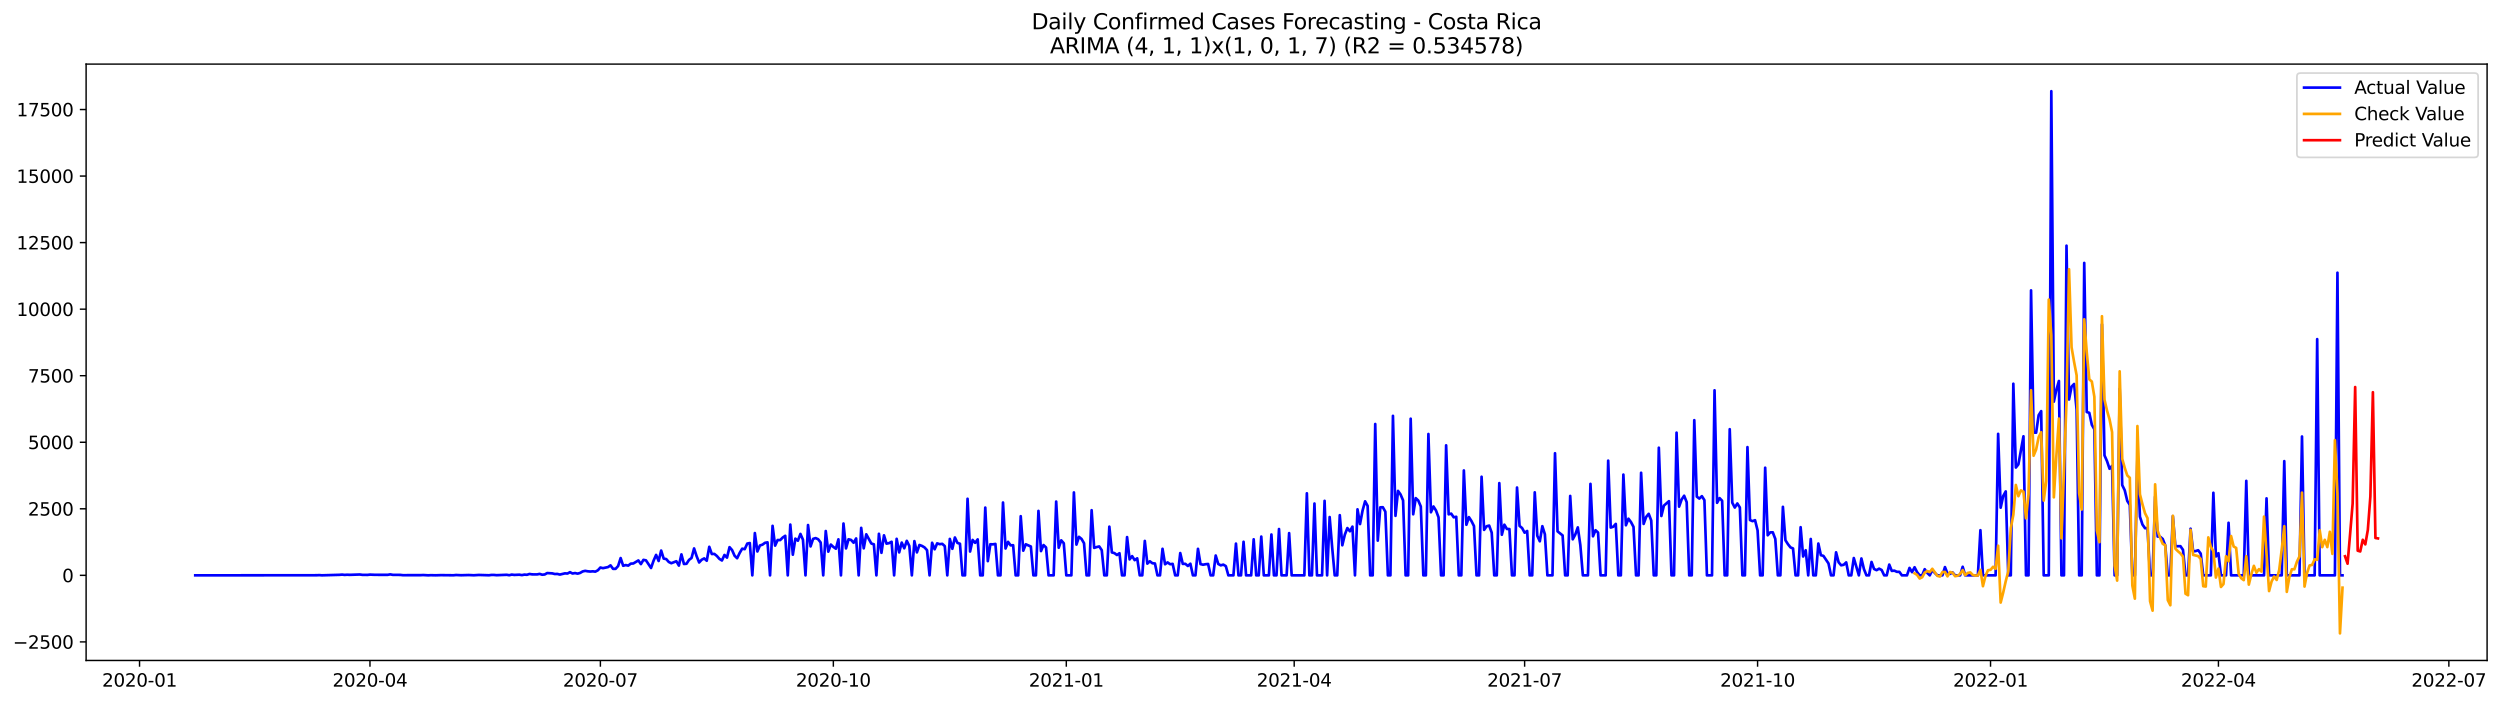 <?xml version="1.0" encoding="utf-8" standalone="no"?>
<!DOCTYPE svg PUBLIC "-//W3C//DTD SVG 1.1//EN"
  "http://www.w3.org/Graphics/SVG/1.1/DTD/svg11.dtd">
<svg xmlns:xlink="http://www.w3.org/1999/xlink" width="1394.43pt" height="392.274pt" viewBox="0 0 1394.43 392.274" xmlns="http://www.w3.org/2000/svg" version="1.1">
 <defs>
  <style type="text/css">*{stroke-linejoin: round; stroke-linecap: butt}</style>
 </defs>
 <g id="figure_1">
  <g id="patch_1">
   <path d="M 0 392.274 
L 1394.43 392.274 
L 1394.43 0 
L 0 0 
z
" style="fill: #ffffff"/>
  </g>
  <g id="axes_1">
   <g id="patch_2">
    <path d="M 48.03 368.396 
L 1387.23 368.396 
L 1387.23 35.755 
L 48.03 35.755 
z
" style="fill: #ffffff"/>
   </g>
   <g id="matplotlib.axis_1">
    <g id="xtick_1">
     <g id="line2d_1">
      <defs>
       <path id="me40b64f5a6" d="M 0 0 
L 0 3.5 
" style="stroke: #000000; stroke-width: 0.8"/>
      </defs>
      <g>
       <use xlink:href="#me40b64f5a6" x="77.83" y="368.396" style="stroke: #000000; stroke-width: 0.8"/>
      </g>
     </g>
     <g id="text_1">
      <!-- 2020-01 -->
      <g transform="translate(56.939 382.994)scale(0.1 -0.1)">
       <defs>
        <path id="DejaVuSans-32" d="M 1228 531 
L 3431 531 
L 3431 0 
L 469 0 
L 469 531 
Q 828 903 1448 1529 
Q 2069 2156 2228 2338 
Q 2531 2678 2651 2914 
Q 2772 3150 2772 3378 
Q 2772 3750 2511 3984 
Q 2250 4219 1831 4219 
Q 1534 4219 1204 4116 
Q 875 4013 500 3803 
L 500 4441 
Q 881 4594 1212 4672 
Q 1544 4750 1819 4750 
Q 2544 4750 2975 4387 
Q 3406 4025 3406 3419 
Q 3406 3131 3298 2873 
Q 3191 2616 2906 2266 
Q 2828 2175 2409 1742 
Q 1991 1309 1228 531 
z
" transform="scale(0.016)"/>
        <path id="DejaVuSans-30" d="M 2034 4250 
Q 1547 4250 1301 3770 
Q 1056 3291 1056 2328 
Q 1056 1369 1301 889 
Q 1547 409 2034 409 
Q 2525 409 2770 889 
Q 3016 1369 3016 2328 
Q 3016 3291 2770 3770 
Q 2525 4250 2034 4250 
z
M 2034 4750 
Q 2819 4750 3233 4129 
Q 3647 3509 3647 2328 
Q 3647 1150 3233 529 
Q 2819 -91 2034 -91 
Q 1250 -91 836 529 
Q 422 1150 422 2328 
Q 422 3509 836 4129 
Q 1250 4750 2034 4750 
z
" transform="scale(0.016)"/>
        <path id="DejaVuSans-2d" d="M 313 2009 
L 1997 2009 
L 1997 1497 
L 313 1497 
L 313 2009 
z
" transform="scale(0.016)"/>
        <path id="DejaVuSans-31" d="M 794 531 
L 1825 531 
L 1825 4091 
L 703 3866 
L 703 4441 
L 1819 4666 
L 2450 4666 
L 2450 531 
L 3481 531 
L 3481 0 
L 794 0 
L 794 531 
z
" transform="scale(0.016)"/>
       </defs>
       <use xlink:href="#DejaVuSans-32"/>
       <use xlink:href="#DejaVuSans-30" x="63.623"/>
       <use xlink:href="#DejaVuSans-32" x="127.246"/>
       <use xlink:href="#DejaVuSans-30" x="190.869"/>
       <use xlink:href="#DejaVuSans-2d" x="254.492"/>
       <use xlink:href="#DejaVuSans-30" x="290.576"/>
       <use xlink:href="#DejaVuSans-31" x="354.199"/>
      </g>
     </g>
    </g>
    <g id="xtick_2">
     <g id="line2d_2">
      <g>
       <use xlink:href="#me40b64f5a6" x="206.355" y="368.396" style="stroke: #000000; stroke-width: 0.8"/>
      </g>
     </g>
     <g id="text_2">
      <!-- 2020-04 -->
      <g transform="translate(185.464 382.994)scale(0.1 -0.1)">
       <defs>
        <path id="DejaVuSans-34" d="M 2419 4116 
L 825 1625 
L 2419 1625 
L 2419 4116 
z
M 2253 4666 
L 3047 4666 
L 3047 1625 
L 3713 1625 
L 3713 1100 
L 3047 1100 
L 3047 0 
L 2419 0 
L 2419 1100 
L 313 1100 
L 313 1709 
L 2253 4666 
z
" transform="scale(0.016)"/>
       </defs>
       <use xlink:href="#DejaVuSans-32"/>
       <use xlink:href="#DejaVuSans-30" x="63.623"/>
       <use xlink:href="#DejaVuSans-32" x="127.246"/>
       <use xlink:href="#DejaVuSans-30" x="190.869"/>
       <use xlink:href="#DejaVuSans-2d" x="254.492"/>
       <use xlink:href="#DejaVuSans-30" x="290.576"/>
       <use xlink:href="#DejaVuSans-34" x="354.199"/>
      </g>
     </g>
    </g>
    <g id="xtick_3">
     <g id="line2d_3">
      <g>
       <use xlink:href="#me40b64f5a6" x="334.88" y="368.396" style="stroke: #000000; stroke-width: 0.8"/>
      </g>
     </g>
     <g id="text_3">
      <!-- 2020-07 -->
      <g transform="translate(313.989 382.994)scale(0.1 -0.1)">
       <defs>
        <path id="DejaVuSans-37" d="M 525 4666 
L 3525 4666 
L 3525 4397 
L 1831 0 
L 1172 0 
L 2766 4134 
L 525 4134 
L 525 4666 
z
" transform="scale(0.016)"/>
       </defs>
       <use xlink:href="#DejaVuSans-32"/>
       <use xlink:href="#DejaVuSans-30" x="63.623"/>
       <use xlink:href="#DejaVuSans-32" x="127.246"/>
       <use xlink:href="#DejaVuSans-30" x="190.869"/>
       <use xlink:href="#DejaVuSans-2d" x="254.492"/>
       <use xlink:href="#DejaVuSans-30" x="290.576"/>
       <use xlink:href="#DejaVuSans-37" x="354.199"/>
      </g>
     </g>
    </g>
    <g id="xtick_4">
     <g id="line2d_4">
      <g>
       <use xlink:href="#me40b64f5a6" x="464.817" y="368.396" style="stroke: #000000; stroke-width: 0.8"/>
      </g>
     </g>
     <g id="text_4">
      <!-- 2020-10 -->
      <g transform="translate(443.926 382.994)scale(0.1 -0.1)">
       <use xlink:href="#DejaVuSans-32"/>
       <use xlink:href="#DejaVuSans-30" x="63.623"/>
       <use xlink:href="#DejaVuSans-32" x="127.246"/>
       <use xlink:href="#DejaVuSans-30" x="190.869"/>
       <use xlink:href="#DejaVuSans-2d" x="254.492"/>
       <use xlink:href="#DejaVuSans-31" x="290.576"/>
       <use xlink:href="#DejaVuSans-30" x="354.199"/>
      </g>
     </g>
    </g>
    <g id="xtick_5">
     <g id="line2d_5">
      <g>
       <use xlink:href="#me40b64f5a6" x="594.754" y="368.396" style="stroke: #000000; stroke-width: 0.8"/>
      </g>
     </g>
     <g id="text_5">
      <!-- 2021-01 -->
      <g transform="translate(573.863 382.994)scale(0.1 -0.1)">
       <use xlink:href="#DejaVuSans-32"/>
       <use xlink:href="#DejaVuSans-30" x="63.623"/>
       <use xlink:href="#DejaVuSans-32" x="127.246"/>
       <use xlink:href="#DejaVuSans-31" x="190.869"/>
       <use xlink:href="#DejaVuSans-2d" x="254.492"/>
       <use xlink:href="#DejaVuSans-30" x="290.576"/>
       <use xlink:href="#DejaVuSans-31" x="354.199"/>
      </g>
     </g>
    </g>
    <g id="xtick_6">
     <g id="line2d_6">
      <g>
       <use xlink:href="#me40b64f5a6" x="721.867" y="368.396" style="stroke: #000000; stroke-width: 0.8"/>
      </g>
     </g>
     <g id="text_6">
      <!-- 2021-04 -->
      <g transform="translate(700.975 382.994)scale(0.1 -0.1)">
       <use xlink:href="#DejaVuSans-32"/>
       <use xlink:href="#DejaVuSans-30" x="63.623"/>
       <use xlink:href="#DejaVuSans-32" x="127.246"/>
       <use xlink:href="#DejaVuSans-31" x="190.869"/>
       <use xlink:href="#DejaVuSans-2d" x="254.492"/>
       <use xlink:href="#DejaVuSans-30" x="290.576"/>
       <use xlink:href="#DejaVuSans-34" x="354.199"/>
      </g>
     </g>
    </g>
    <g id="xtick_7">
     <g id="line2d_7">
      <g>
       <use xlink:href="#me40b64f5a6" x="850.392" y="368.396" style="stroke: #000000; stroke-width: 0.8"/>
      </g>
     </g>
     <g id="text_7">
      <!-- 2021-07 -->
      <g transform="translate(829.5 382.994)scale(0.1 -0.1)">
       <use xlink:href="#DejaVuSans-32"/>
       <use xlink:href="#DejaVuSans-30" x="63.623"/>
       <use xlink:href="#DejaVuSans-32" x="127.246"/>
       <use xlink:href="#DejaVuSans-31" x="190.869"/>
       <use xlink:href="#DejaVuSans-2d" x="254.492"/>
       <use xlink:href="#DejaVuSans-30" x="290.576"/>
       <use xlink:href="#DejaVuSans-37" x="354.199"/>
      </g>
     </g>
    </g>
    <g id="xtick_8">
     <g id="line2d_8">
      <g>
       <use xlink:href="#me40b64f5a6" x="980.329" y="368.396" style="stroke: #000000; stroke-width: 0.8"/>
      </g>
     </g>
     <g id="text_8">
      <!-- 2021-10 -->
      <g transform="translate(959.437 382.994)scale(0.1 -0.1)">
       <use xlink:href="#DejaVuSans-32"/>
       <use xlink:href="#DejaVuSans-30" x="63.623"/>
       <use xlink:href="#DejaVuSans-32" x="127.246"/>
       <use xlink:href="#DejaVuSans-31" x="190.869"/>
       <use xlink:href="#DejaVuSans-2d" x="254.492"/>
       <use xlink:href="#DejaVuSans-31" x="290.576"/>
       <use xlink:href="#DejaVuSans-30" x="354.199"/>
      </g>
     </g>
    </g>
    <g id="xtick_9">
     <g id="line2d_9">
      <g>
       <use xlink:href="#me40b64f5a6" x="1110.266" y="368.396" style="stroke: #000000; stroke-width: 0.8"/>
      </g>
     </g>
     <g id="text_9">
      <!-- 2022-01 -->
      <g transform="translate(1089.374 382.994)scale(0.1 -0.1)">
       <use xlink:href="#DejaVuSans-32"/>
       <use xlink:href="#DejaVuSans-30" x="63.623"/>
       <use xlink:href="#DejaVuSans-32" x="127.246"/>
       <use xlink:href="#DejaVuSans-32" x="190.869"/>
       <use xlink:href="#DejaVuSans-2d" x="254.492"/>
       <use xlink:href="#DejaVuSans-30" x="290.576"/>
       <use xlink:href="#DejaVuSans-31" x="354.199"/>
      </g>
     </g>
    </g>
    <g id="xtick_10">
     <g id="line2d_10">
      <g>
       <use xlink:href="#me40b64f5a6" x="1237.378" y="368.396" style="stroke: #000000; stroke-width: 0.8"/>
      </g>
     </g>
     <g id="text_10">
      <!-- 2022-04 -->
      <g transform="translate(1216.487 382.994)scale(0.1 -0.1)">
       <use xlink:href="#DejaVuSans-32"/>
       <use xlink:href="#DejaVuSans-30" x="63.623"/>
       <use xlink:href="#DejaVuSans-32" x="127.246"/>
       <use xlink:href="#DejaVuSans-32" x="190.869"/>
       <use xlink:href="#DejaVuSans-2d" x="254.492"/>
       <use xlink:href="#DejaVuSans-30" x="290.576"/>
       <use xlink:href="#DejaVuSans-34" x="354.199"/>
      </g>
     </g>
    </g>
    <g id="xtick_11">
     <g id="line2d_11">
      <g>
       <use xlink:href="#me40b64f5a6" x="1365.903" y="368.396" style="stroke: #000000; stroke-width: 0.8"/>
      </g>
     </g>
     <g id="text_11">
      <!-- 2022-07 -->
      <g transform="translate(1345.012 382.994)scale(0.1 -0.1)">
       <use xlink:href="#DejaVuSans-32"/>
       <use xlink:href="#DejaVuSans-30" x="63.623"/>
       <use xlink:href="#DejaVuSans-32" x="127.246"/>
       <use xlink:href="#DejaVuSans-32" x="190.869"/>
       <use xlink:href="#DejaVuSans-2d" x="254.492"/>
       <use xlink:href="#DejaVuSans-30" x="290.576"/>
       <use xlink:href="#DejaVuSans-37" x="354.199"/>
      </g>
     </g>
    </g>
   </g>
   <g id="matplotlib.axis_2">
    <g id="ytick_1">
     <g id="line2d_12">
      <defs>
       <path id="m348bac2756" d="M 0 0 
L -3.5 0 
" style="stroke: #000000; stroke-width: 0.8"/>
      </defs>
      <g>
       <use xlink:href="#m348bac2756" x="48.03" y="358.032" style="stroke: #000000; stroke-width: 0.8"/>
      </g>
     </g>
     <g id="text_12">
      <!-- −2500 -->
      <g transform="translate(7.2 361.831)scale(0.1 -0.1)">
       <defs>
        <path id="DejaVuSans-2212" d="M 678 2272 
L 4684 2272 
L 4684 1741 
L 678 1741 
L 678 2272 
z
" transform="scale(0.016)"/>
        <path id="DejaVuSans-35" d="M 691 4666 
L 3169 4666 
L 3169 4134 
L 1269 4134 
L 1269 2991 
Q 1406 3038 1543 3061 
Q 1681 3084 1819 3084 
Q 2600 3084 3056 2656 
Q 3513 2228 3513 1497 
Q 3513 744 3044 326 
Q 2575 -91 1722 -91 
Q 1428 -91 1123 -41 
Q 819 9 494 109 
L 494 744 
Q 775 591 1075 516 
Q 1375 441 1709 441 
Q 2250 441 2565 725 
Q 2881 1009 2881 1497 
Q 2881 1984 2565 2268 
Q 2250 2553 1709 2553 
Q 1456 2553 1204 2497 
Q 953 2441 691 2322 
L 691 4666 
z
" transform="scale(0.016)"/>
       </defs>
       <use xlink:href="#DejaVuSans-2212"/>
       <use xlink:href="#DejaVuSans-32" x="83.789"/>
       <use xlink:href="#DejaVuSans-35" x="147.412"/>
       <use xlink:href="#DejaVuSans-30" x="211.035"/>
       <use xlink:href="#DejaVuSans-30" x="274.658"/>
      </g>
     </g>
    </g>
    <g id="ytick_2">
     <g id="line2d_13">
      <g>
       <use xlink:href="#m348bac2756" x="48.03" y="320.914" style="stroke: #000000; stroke-width: 0.8"/>
      </g>
     </g>
     <g id="text_13">
      <!-- 0 -->
      <g transform="translate(34.667 324.713)scale(0.1 -0.1)">
       <use xlink:href="#DejaVuSans-30"/>
      </g>
     </g>
    </g>
    <g id="ytick_3">
     <g id="line2d_14">
      <g>
       <use xlink:href="#m348bac2756" x="48.03" y="283.796" style="stroke: #000000; stroke-width: 0.8"/>
      </g>
     </g>
     <g id="text_14">
      <!-- 2500 -->
      <g transform="translate(15.58 287.596)scale(0.1 -0.1)">
       <use xlink:href="#DejaVuSans-32"/>
       <use xlink:href="#DejaVuSans-35" x="63.623"/>
       <use xlink:href="#DejaVuSans-30" x="127.246"/>
       <use xlink:href="#DejaVuSans-30" x="190.869"/>
      </g>
     </g>
    </g>
    <g id="ytick_4">
     <g id="line2d_15">
      <g>
       <use xlink:href="#m348bac2756" x="48.03" y="246.679" style="stroke: #000000; stroke-width: 0.8"/>
      </g>
     </g>
     <g id="text_15">
      <!-- 5000 -->
      <g transform="translate(15.58 250.478)scale(0.1 -0.1)">
       <use xlink:href="#DejaVuSans-35"/>
       <use xlink:href="#DejaVuSans-30" x="63.623"/>
       <use xlink:href="#DejaVuSans-30" x="127.246"/>
       <use xlink:href="#DejaVuSans-30" x="190.869"/>
      </g>
     </g>
    </g>
    <g id="ytick_5">
     <g id="line2d_16">
      <g>
       <use xlink:href="#m348bac2756" x="48.03" y="209.561" style="stroke: #000000; stroke-width: 0.8"/>
      </g>
     </g>
     <g id="text_16">
      <!-- 7500 -->
      <g transform="translate(15.58 213.36)scale(0.1 -0.1)">
       <use xlink:href="#DejaVuSans-37"/>
       <use xlink:href="#DejaVuSans-35" x="63.623"/>
       <use xlink:href="#DejaVuSans-30" x="127.246"/>
       <use xlink:href="#DejaVuSans-30" x="190.869"/>
      </g>
     </g>
    </g>
    <g id="ytick_6">
     <g id="line2d_17">
      <g>
       <use xlink:href="#m348bac2756" x="48.03" y="172.443" style="stroke: #000000; stroke-width: 0.8"/>
      </g>
     </g>
     <g id="text_17">
      <!-- 10000 -->
      <g transform="translate(9.217 176.243)scale(0.1 -0.1)">
       <use xlink:href="#DejaVuSans-31"/>
       <use xlink:href="#DejaVuSans-30" x="63.623"/>
       <use xlink:href="#DejaVuSans-30" x="127.246"/>
       <use xlink:href="#DejaVuSans-30" x="190.869"/>
       <use xlink:href="#DejaVuSans-30" x="254.492"/>
      </g>
     </g>
    </g>
    <g id="ytick_7">
     <g id="line2d_18">
      <g>
       <use xlink:href="#m348bac2756" x="48.03" y="135.326" style="stroke: #000000; stroke-width: 0.8"/>
      </g>
     </g>
     <g id="text_18">
      <!-- 12500 -->
      <g transform="translate(9.217 139.125)scale(0.1 -0.1)">
       <use xlink:href="#DejaVuSans-31"/>
       <use xlink:href="#DejaVuSans-32" x="63.623"/>
       <use xlink:href="#DejaVuSans-35" x="127.246"/>
       <use xlink:href="#DejaVuSans-30" x="190.869"/>
       <use xlink:href="#DejaVuSans-30" x="254.492"/>
      </g>
     </g>
    </g>
    <g id="ytick_8">
     <g id="line2d_19">
      <g>
       <use xlink:href="#m348bac2756" x="48.03" y="98.208" style="stroke: #000000; stroke-width: 0.8"/>
      </g>
     </g>
     <g id="text_19">
      <!-- 15000 -->
      <g transform="translate(9.217 102.007)scale(0.1 -0.1)">
       <use xlink:href="#DejaVuSans-31"/>
       <use xlink:href="#DejaVuSans-35" x="63.623"/>
       <use xlink:href="#DejaVuSans-30" x="127.246"/>
       <use xlink:href="#DejaVuSans-30" x="190.869"/>
       <use xlink:href="#DejaVuSans-30" x="254.492"/>
      </g>
     </g>
    </g>
    <g id="ytick_9">
     <g id="line2d_20">
      <g>
       <use xlink:href="#m348bac2756" x="48.03" y="61.09" style="stroke: #000000; stroke-width: 0.8"/>
      </g>
     </g>
     <g id="text_20">
      <!-- 17500 -->
      <g transform="translate(9.217 64.89)scale(0.1 -0.1)">
       <use xlink:href="#DejaVuSans-31"/>
       <use xlink:href="#DejaVuSans-37" x="63.623"/>
       <use xlink:href="#DejaVuSans-35" x="127.246"/>
       <use xlink:href="#DejaVuSans-30" x="190.869"/>
       <use xlink:href="#DejaVuSans-30" x="254.492"/>
      </g>
     </g>
    </g>
   </g>
   <g id="line2d_21">
    <path d="M 108.902 320.914 
L 176.696 320.855 
L 178.108 320.78 
L 179.52 320.899 
L 189.407 320.617 
L 190.819 320.498 
L 192.232 320.662 
L 193.644 320.558 
L 195.056 320.632 
L 200.706 320.439 
L 202.118 320.632 
L 204.943 320.662 
L 206.355 320.498 
L 209.18 320.617 
L 216.242 320.632 
L 217.654 320.365 
L 219.067 320.632 
L 223.304 320.662 
L 224.716 320.825 
L 228.953 320.81 
L 234.602 320.81 
L 236.015 320.736 
L 238.84 320.899 
L 240.252 320.825 
L 243.077 320.884 
L 245.901 320.795 
L 252.963 320.869 
L 254.376 320.721 
L 257.2 320.855 
L 261.437 320.736 
L 264.262 320.869 
L 267.087 320.691 
L 272.736 320.869 
L 274.149 320.676 
L 275.561 320.691 
L 276.973 320.825 
L 282.623 320.602 
L 284.035 320.84 
L 285.447 320.498 
L 286.86 320.676 
L 289.685 320.543 
L 291.097 320.78 
L 292.509 320.498 
L 293.922 320.602 
L 295.334 320.142 
L 296.746 320.365 
L 299.571 320.394 
L 300.983 320.097 
L 302.396 320.558 
L 303.808 320.424 
L 305.22 319.637 
L 308.045 319.815 
L 309.458 320.172 
L 310.87 320.127 
L 312.282 320.483 
L 315.107 319.8 
L 316.519 319.904 
L 317.932 319.147 
L 319.344 319.89 
L 320.756 319.637 
L 322.169 319.964 
L 323.581 319.563 
L 324.994 318.732 
L 326.406 318.405 
L 327.818 318.657 
L 329.231 318.791 
L 330.643 318.672 
L 332.055 318.85 
L 333.468 318.093 
L 334.88 316.549 
L 336.292 316.905 
L 339.117 316.311 
L 340.529 315.346 
L 341.942 317.276 
L 343.354 317.276 
L 344.767 315.718 
L 346.179 311.278 
L 347.591 315.569 
L 349.004 315.183 
L 350.416 315.495 
L 351.828 314.381 
L 353.241 314.292 
L 356.065 312.6 
L 357.478 314.634 
L 358.89 312.273 
L 360.303 312.555 
L 363.127 316.801 
L 364.54 312.748 
L 365.952 309.511 
L 367.364 312.897 
L 368.777 307.091 
L 370.189 311.575 
L 371.601 311.828 
L 373.014 313.446 
L 374.426 314.144 
L 377.251 313.045 
L 378.663 315.465 
L 380.076 309.215 
L 381.488 314.574 
L 382.9 314.456 
L 384.313 312.303 
L 385.725 311.219 
L 387.137 305.904 
L 388.55 310.209 
L 389.962 313.728 
L 391.374 312.214 
L 392.787 311.471 
L 394.199 312.763 
L 395.612 304.998 
L 397.024 309.007 
L 398.436 308.947 
L 399.849 310.105 
L 401.261 311.724 
L 402.673 312.615 
L 404.086 309.541 
L 405.498 311.026 
L 406.91 305.191 
L 408.323 306.809 
L 409.735 309.987 
L 411.148 311.367 
L 412.56 308.413 
L 413.972 306.037 
L 415.385 306.29 
L 416.797 303.201 
L 418.209 302.89 
L 419.622 320.914 
L 421.034 297.337 
L 422.446 307.596 
L 423.859 304.27 
L 425.271 303.795 
L 426.683 302.771 
L 428.096 302.504 
L 429.508 320.914 
L 430.921 293.298 
L 432.333 304.33 
L 433.745 301.212 
L 435.158 301.242 
L 436.57 299.831 
L 437.982 298.866 
L 439.395 320.914 
L 440.807 292.601 
L 442.219 309.393 
L 443.632 300.44 
L 445.044 301.583 
L 446.457 297.812 
L 447.869 301.049 
L 449.281 320.914 
L 450.694 292.853 
L 452.106 304.775 
L 453.518 300.574 
L 454.931 300.128 
L 456.343 300.767 
L 457.755 302.608 
L 459.168 320.914 
L 460.58 296.194 
L 461.992 307.7 
L 463.405 303.751 
L 464.817 305.057 
L 466.23 306.052 
L 467.642 300.826 
L 469.054 320.914 
L 470.467 292.007 
L 471.879 305.874 
L 473.291 300.796 
L 474.704 301.153 
L 476.116 302.726 
L 477.528 300.336 
L 478.941 320.914 
L 480.353 294.427 
L 481.766 305.844 
L 483.178 298.02 
L 486.003 303.157 
L 487.415 303.602 
L 488.827 320.914 
L 490.24 297.738 
L 491.652 308.339 
L 493.064 298.599 
L 494.477 303.231 
L 495.889 302.949 
L 497.301 302.177 
L 498.714 320.914 
L 500.126 300.544 
L 501.539 308.116 
L 502.951 302.637 
L 504.363 305.815 
L 505.776 301.672 
L 507.188 304.508 
L 508.6 320.914 
L 510.013 301.821 
L 511.425 308.101 
L 512.837 303.974 
L 514.25 304.493 
L 515.662 305.325 
L 517.075 306.869 
L 518.487 320.914 
L 519.899 302.741 
L 521.312 306.379 
L 522.724 303.068 
L 524.136 303.528 
L 525.549 303.335 
L 526.961 304.582 
L 528.373 320.914 
L 529.786 300.588 
L 531.198 306.097 
L 532.61 299.801 
L 534.023 302.815 
L 535.435 303.291 
L 536.848 320.914 
L 538.26 320.914 
L 539.672 278.199 
L 541.085 307.626 
L 542.497 301.167 
L 543.909 302.771 
L 545.322 300.856 
L 546.734 320.914 
L 548.146 320.914 
L 549.559 283.128 
L 550.971 312.986 
L 552.384 303.573 
L 553.796 303.617 
L 555.208 303.394 
L 556.621 320.914 
L 558.033 320.914 
L 559.445 280.292 
L 560.858 305.933 
L 562.27 302.236 
L 563.682 304.181 
L 565.095 304.107 
L 566.507 320.914 
L 567.919 320.914 
L 569.332 287.924 
L 570.744 307.151 
L 572.157 303.587 
L 574.981 304.82 
L 576.394 320.914 
L 577.806 320.914 
L 579.218 284.969 
L 580.631 307.388 
L 582.043 304.018 
L 583.455 305.354 
L 584.868 320.914 
L 587.693 320.914 
L 589.105 279.758 
L 590.517 305.518 
L 591.93 301.39 
L 593.342 302.994 
L 594.754 320.914 
L 597.579 320.914 
L 598.991 274.665 
L 600.404 303.766 
L 601.816 299.43 
L 603.229 300.588 
L 604.641 302.994 
L 606.053 320.914 
L 607.466 320.914 
L 608.878 284.583 
L 610.29 305.592 
L 611.703 305.132 
L 613.115 304.79 
L 614.527 306.884 
L 615.94 320.914 
L 617.352 320.914 
L 618.764 293.759 
L 620.177 308.131 
L 621.589 308.517 
L 623.002 309.556 
L 624.414 308.576 
L 625.826 320.914 
L 627.239 320.914 
L 628.651 299.579 
L 630.063 312.006 
L 631.476 310.209 
L 632.888 312.436 
L 634.3 311.427 
L 635.713 320.914 
L 637.125 320.914 
L 638.538 301.717 
L 639.95 314.381 
L 641.362 313.075 
L 642.775 314.159 
L 644.187 314.292 
L 645.599 320.914 
L 647.012 320.914 
L 648.424 306.111 
L 649.836 314.723 
L 651.249 313.698 
L 652.661 314.708 
L 654.073 314.515 
L 655.486 320.914 
L 656.898 320.914 
L 658.311 308.487 
L 659.723 314.53 
L 661.135 314.47 
L 662.548 315.673 
L 663.96 314.426 
L 665.372 320.914 
L 666.785 320.914 
L 668.197 306.126 
L 669.609 314.634 
L 671.022 314.99 
L 672.434 314.708 
L 673.847 314.574 
L 675.259 320.914 
L 676.671 320.914 
L 678.084 309.853 
L 679.496 314.559 
L 680.908 315.332 
L 682.321 314.931 
L 683.733 315.762 
L 685.145 320.914 
L 687.97 320.914 
L 689.382 303.216 
L 690.795 320.914 
L 692.207 320.914 
L 693.62 302.192 
L 695.032 320.914 
L 697.857 320.914 
L 699.269 300.811 
L 700.681 320.914 
L 702.094 320.914 
L 703.506 299.297 
L 704.918 320.914 
L 707.743 320.914 
L 709.156 298.124 
L 710.568 320.914 
L 711.98 320.914 
L 713.393 295.08 
L 714.805 320.914 
L 717.63 320.914 
L 719.042 297.367 
L 720.454 320.914 
L 727.516 320.914 
L 728.929 275.155 
L 730.341 320.914 
L 731.753 320.914 
L 733.166 280.857 
L 734.578 320.914 
L 737.403 320.914 
L 738.815 279.357 
L 740.227 320.914 
L 741.64 288.399 
L 743.052 305.414 
L 744.465 320.914 
L 745.877 320.914 
L 747.289 287.36 
L 748.702 304.137 
L 750.114 298.183 
L 751.526 294.546 
L 752.939 296.327 
L 754.351 293.744 
L 755.763 320.914 
L 757.176 284.093 
L 758.588 292.304 
L 760 284.776 
L 761.413 279.624 
L 762.825 282.178 
L 764.238 320.914 
L 765.65 320.914 
L 767.062 236.508 
L 768.475 301.553 
L 769.887 282.98 
L 771.299 282.92 
L 772.712 285.4 
L 774.124 320.914 
L 775.536 320.914 
L 776.949 231.95 
L 778.361 287.716 
L 779.774 273.804 
L 781.186 275.794 
L 782.598 279.12 
L 784.011 320.914 
L 785.423 320.914 
L 786.835 233.539 
L 788.248 286.855 
L 789.66 277.858 
L 791.072 279.164 
L 792.485 282.505 
L 793.897 320.914 
L 795.31 320.914 
L 796.722 242.076 
L 798.134 285.726 
L 799.547 282.505 
L 800.959 284.747 
L 802.371 288.547 
L 803.784 320.914 
L 805.196 320.914 
L 806.608 248.401 
L 808.021 286.87 
L 809.433 286.484 
L 810.845 288.533 
L 812.258 288.25 
L 813.67 320.914 
L 815.083 320.914 
L 816.495 262.402 
L 817.907 292.705 
L 819.32 288.443 
L 820.732 290.611 
L 822.144 293.417 
L 823.557 320.914 
L 824.969 320.914 
L 826.381 265.92 
L 827.794 295.555 
L 829.206 293.521 
L 830.619 293.165 
L 832.031 297.099 
L 833.443 320.914 
L 834.856 320.914 
L 836.268 269.469 
L 837.68 298.272 
L 839.093 292.66 
L 840.505 295.036 
L 841.917 295.095 
L 843.33 320.914 
L 844.742 320.914 
L 846.154 271.934 
L 847.567 293.343 
L 848.979 294.531 
L 850.392 297.129 
L 851.804 296.179 
L 853.216 320.914 
L 854.629 320.914 
L 856.041 274.621 
L 857.453 298.822 
L 858.866 301.925 
L 860.278 293.491 
L 861.69 297.99 
L 863.103 320.914 
L 865.928 320.914 
L 867.34 252.811 
L 868.752 296.372 
L 871.577 298.643 
L 872.989 320.914 
L 874.402 320.914 
L 875.814 276.625 
L 877.226 300.811 
L 878.639 298.168 
L 880.051 294.16 
L 881.463 304.003 
L 882.876 320.914 
L 885.701 320.914 
L 887.113 269.899 
L 888.525 299.133 
L 889.938 295.748 
L 891.35 297.04 
L 892.762 320.914 
L 895.587 320.914 
L 896.999 256.938 
L 898.412 294.264 
L 899.824 293.788 
L 901.237 292.229 
L 902.649 320.914 
L 904.061 320.914 
L 905.474 264.718 
L 906.886 292.972 
L 908.298 289.319 
L 909.711 291.19 
L 911.123 293.878 
L 912.535 320.914 
L 913.948 320.914 
L 915.36 263.693 
L 916.772 292.229 
L 918.185 288.325 
L 919.597 286.602 
L 921.01 290.329 
L 922.422 320.914 
L 923.834 320.914 
L 925.247 249.722 
L 926.659 287.805 
L 928.071 282.03 
L 930.896 279.535 
L 932.308 320.914 
L 933.721 320.914 
L 935.133 241.319 
L 936.546 282.594 
L 937.958 278.63 
L 939.37 276.506 
L 940.783 280.085 
L 942.195 320.914 
L 943.607 320.914 
L 945.02 234.37 
L 946.432 277.026 
L 947.844 278.095 
L 949.257 276.744 
L 950.669 278.971 
L 952.081 320.914 
L 954.906 320.914 
L 956.319 217.697 
L 957.731 280.456 
L 959.143 277.843 
L 960.556 279.327 
L 961.968 320.914 
L 963.38 320.914 
L 964.793 239.404 
L 966.205 280.367 
L 967.617 283.099 
L 969.03 280.812 
L 970.442 283.054 
L 971.855 320.914 
L 973.267 320.914 
L 974.679 249.396 
L 976.092 290.062 
L 977.504 290.685 
L 978.916 290.151 
L 980.329 295.852 
L 981.741 320.914 
L 983.153 320.914 
L 984.566 260.887 
L 985.978 298.554 
L 987.39 296.951 
L 988.803 296.906 
L 990.215 300.603 
L 991.628 320.914 
L 993.04 320.914 
L 994.452 282.698 
L 995.865 301.331 
L 997.277 303.543 
L 998.689 305.325 
L 1000.102 305.918 
L 1001.514 320.914 
L 1002.926 320.914 
L 1004.339 294.056 
L 1005.751 310.402 
L 1007.164 306.913 
L 1008.576 320.914 
L 1009.988 300.633 
L 1011.401 320.914 
L 1012.813 320.914 
L 1014.225 303.172 
L 1015.638 309.675 
L 1017.05 310.046 
L 1019.875 314.263 
L 1021.287 320.914 
L 1022.7 320.914 
L 1024.112 308.071 
L 1025.524 313.624 
L 1026.937 315.302 
L 1028.349 315.02 
L 1029.761 313.684 
L 1031.174 320.914 
L 1032.586 320.914 
L 1033.998 311.263 
L 1036.823 320.914 
L 1038.235 311.501 
L 1039.648 317.425 
L 1041.06 320.914 
L 1042.473 320.914 
L 1043.885 313.446 
L 1045.297 317.366 
L 1046.71 318.019 
L 1048.122 317.187 
L 1049.534 317.93 
L 1050.947 320.914 
L 1052.359 320.914 
L 1053.771 314.916 
L 1055.184 318.435 
L 1056.596 318.286 
L 1058.009 318.939 
L 1059.421 318.969 
L 1060.833 320.914 
L 1063.658 320.914 
L 1065.07 316.772 
L 1066.483 319.132 
L 1067.895 316.401 
L 1069.307 319.132 
L 1070.72 320.914 
L 1072.132 320.914 
L 1073.544 317.484 
L 1074.957 319.548 
L 1076.369 320.914 
L 1077.782 317.945 
L 1079.194 319.593 
L 1080.606 320.914 
L 1083.431 320.914 
L 1084.843 316.311 
L 1086.256 319.904 
L 1087.668 320.097 
L 1089.08 319.281 
L 1090.493 320.914 
L 1093.318 320.914 
L 1094.73 316.133 
L 1096.142 320.914 
L 1103.204 320.914 
L 1104.616 295.733 
L 1106.029 320.914 
L 1113.091 320.914 
L 1114.503 242.002 
L 1115.915 283.173 
L 1117.328 276.655 
L 1118.74 274.101 
L 1120.152 320.914 
L 1121.565 320.914 
L 1122.977 214.045 
L 1124.389 260.783 
L 1125.802 259.002 
L 1128.627 243.353 
L 1130.039 320.914 
L 1131.451 320.914 
L 1132.864 161.976 
L 1134.276 241.259 
L 1135.688 241.349 
L 1137.101 231.594 
L 1138.513 229.322 
L 1139.925 320.914 
L 1142.75 320.914 
L 1144.162 50.876 
L 1145.575 224.037 
L 1146.987 217.445 
L 1148.4 212.501 
L 1149.812 320.914 
L 1151.224 320.914 
L 1152.637 137.033 
L 1154.049 222.834 
L 1155.461 215.663 
L 1156.874 214.178 
L 1158.286 228.536 
L 1159.698 320.914 
L 1161.111 320.914 
L 1162.523 146.654 
L 1163.936 229.812 
L 1165.348 230.273 
L 1166.76 236.939 
L 1168.173 239.433 
L 1169.585 320.914 
L 1170.997 320.914 
L 1172.41 180.951 
L 1173.822 253.998 
L 1175.234 257.205 
L 1176.647 261.452 
L 1178.059 259.833 
L 1179.471 320.914 
L 1180.884 320.914 
L 1182.296 216.881 
L 1183.709 270.568 
L 1185.121 273.478 
L 1186.533 279.402 
L 1187.946 281.629 
L 1189.358 320.914 
L 1190.77 320.914 
L 1192.183 254.755 
L 1193.595 288.206 
L 1195.007 292.571 
L 1196.42 294.605 
L 1197.832 294.62 
L 1199.245 320.914 
L 1200.657 320.914 
L 1202.069 277.041 
L 1203.482 299.267 
L 1204.894 299.401 
L 1206.306 300.603 
L 1207.719 304.256 
L 1209.131 320.914 
L 1210.543 320.914 
L 1211.956 287.909 
L 1213.368 304.686 
L 1216.193 304.642 
L 1217.605 306.691 
L 1219.018 320.914 
L 1220.43 320.914 
L 1221.842 294.902 
L 1223.255 307.522 
L 1224.667 307.373 
L 1226.079 306.913 
L 1227.492 308.784 
L 1228.904 320.914 
L 1233.141 320.914 
L 1234.554 274.858 
L 1235.966 310.387 
L 1237.378 308.576 
L 1238.791 320.914 
L 1241.615 320.914 
L 1243.028 291.591 
L 1244.44 320.914 
L 1251.502 320.914 
L 1252.914 268.222 
L 1254.327 320.914 
L 1262.801 320.914 
L 1264.213 277.976 
L 1265.625 320.914 
L 1272.687 320.914 
L 1274.1 257.22 
L 1275.512 320.914 
L 1282.574 320.914 
L 1283.986 243.472 
L 1285.399 320.914 
L 1291.048 320.914 
L 1292.46 189.161 
L 1293.873 320.914 
L 1302.347 320.914 
L 1303.759 152.118 
L 1305.172 320.914 
L 1306.584 320.914 
L 1306.584 320.914 
" clip-path="url(#p6f2e57cf6c)" style="fill: none; stroke: #0000ff; stroke-width: 1.5; stroke-linecap: square"/>
   </g>
   <g id="line2d_22">
    <path d="M 1067.895 319.787 
L 1069.307 320.652 
L 1070.72 322.693 
L 1072.132 321.981 
L 1073.544 319.398 
L 1074.957 318.518 
L 1076.369 319.09 
L 1077.782 317.262 
L 1080.606 321.196 
L 1082.019 321.582 
L 1083.431 319.099 
L 1084.843 319.005 
L 1086.256 321.459 
L 1087.668 319.035 
L 1089.08 319.473 
L 1090.493 321.378 
L 1091.905 321.136 
L 1093.318 320.105 
L 1094.73 317.994 
L 1096.142 320.84 
L 1097.555 319.576 
L 1098.967 319.264 
L 1100.379 320.712 
L 1101.792 321.042 
L 1103.204 320.981 
L 1104.616 317.866 
L 1106.029 326.956 
L 1107.441 321.22 
L 1108.853 318.058 
L 1110.266 317.839 
L 1111.678 316.147 
L 1113.091 317.262 
L 1114.503 304.39 
L 1115.915 336.086 
L 1117.328 330.514 
L 1118.74 324.195 
L 1120.152 318.744 
L 1121.565 294.599 
L 1122.977 287.134 
L 1124.389 270.502 
L 1125.802 276.753 
L 1127.214 273.536 
L 1128.627 274.231 
L 1130.039 289.072 
L 1131.451 275.727 
L 1132.864 217.687 
L 1134.276 254.195 
L 1135.688 250.749 
L 1137.101 243.888 
L 1138.513 241.104 
L 1139.925 279.216 
L 1141.338 268.352 
L 1142.75 167.121 
L 1144.162 186.901 
L 1145.575 277.391 
L 1146.987 254.182 
L 1148.4 233.476 
L 1149.812 300.256 
L 1152.637 224.07 
L 1154.049 150.184 
L 1155.461 193.705 
L 1156.874 201.902 
L 1158.286 209.377 
L 1159.698 275.205 
L 1161.111 284.203 
L 1162.523 178.108 
L 1163.936 196.52 
L 1165.348 211.587 
L 1166.76 212.809 
L 1168.173 221.315 
L 1169.585 295.966 
L 1170.997 302.404 
L 1172.41 176.385 
L 1173.822 222.877 
L 1175.234 229.023 
L 1176.647 233.903 
L 1178.059 241.057 
L 1179.471 315.523 
L 1180.884 323.834 
L 1182.296 207.127 
L 1183.709 255.892 
L 1185.121 260.983 
L 1186.533 265.179 
L 1187.946 266.49 
L 1189.358 326.595 
L 1190.77 333.908 
L 1192.183 237.643 
L 1193.595 275.701 
L 1195.007 281.302 
L 1196.42 286.24 
L 1197.832 289.011 
L 1199.245 335.339 
L 1200.657 340.605 
L 1202.069 270.158 
L 1203.482 296.065 
L 1204.894 300.063 
L 1206.306 303.34 
L 1207.719 304.079 
L 1209.131 334.719 
L 1210.543 337.59 
L 1211.956 287.686 
L 1213.368 306.079 
L 1214.781 307.471 
L 1216.193 308.672 
L 1217.605 310.49 
L 1219.018 331.146 
L 1220.43 332 
L 1221.842 295.554 
L 1223.255 309.504 
L 1226.079 310.17 
L 1227.492 311.783 
L 1228.904 326.974 
L 1230.316 327.147 
L 1231.729 299.737 
L 1233.141 305.044 
L 1234.554 307.345 
L 1235.966 322.136 
L 1237.378 317.133 
L 1238.791 327.388 
L 1240.203 325.768 
L 1241.615 310.293 
L 1243.028 313.053 
L 1244.44 299 
L 1245.852 304.814 
L 1247.265 305.621 
L 1248.677 320.104 
L 1250.09 322.532 
L 1251.502 323.568 
L 1252.914 310.263 
L 1254.327 326.085 
L 1255.739 320.26 
L 1257.151 315.621 
L 1258.564 319.449 
L 1259.976 317.447 
L 1261.388 318.821 
L 1262.801 288.156 
L 1265.625 329.682 
L 1267.038 324.286 
L 1268.45 321.579 
L 1269.863 323.476 
L 1271.275 317.899 
L 1272.687 306.453 
L 1274.1 293.521 
L 1275.512 330.122 
L 1276.924 321.996 
L 1278.337 317.52 
L 1279.749 317.528 
L 1281.161 313.299 
L 1282.574 310.354 
L 1283.986 274.786 
L 1285.399 327.169 
L 1286.811 319.568 
L 1288.223 315.399 
L 1289.636 315.088 
L 1291.048 311.978 
L 1292.46 312.24 
L 1293.873 295.757 
L 1295.285 305.165 
L 1296.697 301.1 
L 1298.11 305.151 
L 1299.522 296.623 
L 1300.934 308.921 
L 1302.347 245.492 
L 1303.759 275.206 
L 1305.172 353.276 
L 1306.584 327.779 
L 1306.584 327.779 
" clip-path="url(#p6f2e57cf6c)" style="fill: none; stroke: #ffa500; stroke-width: 1.5; stroke-linecap: square"/>
   </g>
   <g id="line2d_23">
    <path d="M 1307.996 310.273 
L 1309.409 314.414 
L 1310.821 297.901 
L 1312.233 280.943 
L 1313.646 215.9 
L 1315.058 307.151 
L 1316.47 307.581 
L 1317.883 301.082 
L 1319.295 303.635 
L 1320.708 295.598 
L 1322.12 276.994 
L 1323.532 218.772 
L 1324.945 300.073 
L 1326.357 300.31 
" clip-path="url(#p6f2e57cf6c)" style="fill: none; stroke: #ff0000; stroke-width: 1.5; stroke-linecap: square"/>
   </g>
   <g id="patch_3">
    <path d="M 48.03 368.396 
L 48.03 35.755 
" style="fill: none; stroke: #000000; stroke-width: 0.8; stroke-linejoin: miter; stroke-linecap: square"/>
   </g>
   <g id="patch_4">
    <path d="M 1387.23 368.396 
L 1387.23 35.755 
" style="fill: none; stroke: #000000; stroke-width: 0.8; stroke-linejoin: miter; stroke-linecap: square"/>
   </g>
   <g id="patch_5">
    <path d="M 48.03 368.396 
L 1387.23 368.396 
" style="fill: none; stroke: #000000; stroke-width: 0.8; stroke-linejoin: miter; stroke-linecap: square"/>
   </g>
   <g id="patch_6">
    <path d="M 48.03 35.755 
L 1387.23 35.755 
" style="fill: none; stroke: #000000; stroke-width: 0.8; stroke-linejoin: miter; stroke-linecap: square"/>
   </g>
   <g id="text_21">
    <!-- Daily Confirmed Cases Forecasting - Costa Rica -->
    <g transform="translate(575.395 16.318)scale(0.12 -0.12)">
     <defs>
      <path id="DejaVuSans-44" d="M 1259 4147 
L 1259 519 
L 2022 519 
Q 2988 519 3436 956 
Q 3884 1394 3884 2338 
Q 3884 3275 3436 3711 
Q 2988 4147 2022 4147 
L 1259 4147 
z
M 628 4666 
L 1925 4666 
Q 3281 4666 3915 4102 
Q 4550 3538 4550 2338 
Q 4550 1131 3912 565 
Q 3275 0 1925 0 
L 628 0 
L 628 4666 
z
" transform="scale(0.016)"/>
      <path id="DejaVuSans-61" d="M 2194 1759 
Q 1497 1759 1228 1600 
Q 959 1441 959 1056 
Q 959 750 1161 570 
Q 1363 391 1709 391 
Q 2188 391 2477 730 
Q 2766 1069 2766 1631 
L 2766 1759 
L 2194 1759 
z
M 3341 1997 
L 3341 0 
L 2766 0 
L 2766 531 
Q 2569 213 2275 61 
Q 1981 -91 1556 -91 
Q 1019 -91 701 211 
Q 384 513 384 1019 
Q 384 1609 779 1909 
Q 1175 2209 1959 2209 
L 2766 2209 
L 2766 2266 
Q 2766 2663 2505 2880 
Q 2244 3097 1772 3097 
Q 1472 3097 1187 3025 
Q 903 2953 641 2809 
L 641 3341 
Q 956 3463 1253 3523 
Q 1550 3584 1831 3584 
Q 2591 3584 2966 3190 
Q 3341 2797 3341 1997 
z
" transform="scale(0.016)"/>
      <path id="DejaVuSans-69" d="M 603 3500 
L 1178 3500 
L 1178 0 
L 603 0 
L 603 3500 
z
M 603 4863 
L 1178 4863 
L 1178 4134 
L 603 4134 
L 603 4863 
z
" transform="scale(0.016)"/>
      <path id="DejaVuSans-6c" d="M 603 4863 
L 1178 4863 
L 1178 0 
L 603 0 
L 603 4863 
z
" transform="scale(0.016)"/>
      <path id="DejaVuSans-79" d="M 2059 -325 
Q 1816 -950 1584 -1140 
Q 1353 -1331 966 -1331 
L 506 -1331 
L 506 -850 
L 844 -850 
Q 1081 -850 1212 -737 
Q 1344 -625 1503 -206 
L 1606 56 
L 191 3500 
L 800 3500 
L 1894 763 
L 2988 3500 
L 3597 3500 
L 2059 -325 
z
" transform="scale(0.016)"/>
      <path id="DejaVuSans-20" transform="scale(0.016)"/>
      <path id="DejaVuSans-43" d="M 4122 4306 
L 4122 3641 
Q 3803 3938 3442 4084 
Q 3081 4231 2675 4231 
Q 1875 4231 1450 3742 
Q 1025 3253 1025 2328 
Q 1025 1406 1450 917 
Q 1875 428 2675 428 
Q 3081 428 3442 575 
Q 3803 722 4122 1019 
L 4122 359 
Q 3791 134 3420 21 
Q 3050 -91 2638 -91 
Q 1578 -91 968 557 
Q 359 1206 359 2328 
Q 359 3453 968 4101 
Q 1578 4750 2638 4750 
Q 3056 4750 3426 4639 
Q 3797 4528 4122 4306 
z
" transform="scale(0.016)"/>
      <path id="DejaVuSans-6f" d="M 1959 3097 
Q 1497 3097 1228 2736 
Q 959 2375 959 1747 
Q 959 1119 1226 758 
Q 1494 397 1959 397 
Q 2419 397 2687 759 
Q 2956 1122 2956 1747 
Q 2956 2369 2687 2733 
Q 2419 3097 1959 3097 
z
M 1959 3584 
Q 2709 3584 3137 3096 
Q 3566 2609 3566 1747 
Q 3566 888 3137 398 
Q 2709 -91 1959 -91 
Q 1206 -91 779 398 
Q 353 888 353 1747 
Q 353 2609 779 3096 
Q 1206 3584 1959 3584 
z
" transform="scale(0.016)"/>
      <path id="DejaVuSans-6e" d="M 3513 2113 
L 3513 0 
L 2938 0 
L 2938 2094 
Q 2938 2591 2744 2837 
Q 2550 3084 2163 3084 
Q 1697 3084 1428 2787 
Q 1159 2491 1159 1978 
L 1159 0 
L 581 0 
L 581 3500 
L 1159 3500 
L 1159 2956 
Q 1366 3272 1645 3428 
Q 1925 3584 2291 3584 
Q 2894 3584 3203 3211 
Q 3513 2838 3513 2113 
z
" transform="scale(0.016)"/>
      <path id="DejaVuSans-66" d="M 2375 4863 
L 2375 4384 
L 1825 4384 
Q 1516 4384 1395 4259 
Q 1275 4134 1275 3809 
L 1275 3500 
L 2222 3500 
L 2222 3053 
L 1275 3053 
L 1275 0 
L 697 0 
L 697 3053 
L 147 3053 
L 147 3500 
L 697 3500 
L 697 3744 
Q 697 4328 969 4595 
Q 1241 4863 1831 4863 
L 2375 4863 
z
" transform="scale(0.016)"/>
      <path id="DejaVuSans-72" d="M 2631 2963 
Q 2534 3019 2420 3045 
Q 2306 3072 2169 3072 
Q 1681 3072 1420 2755 
Q 1159 2438 1159 1844 
L 1159 0 
L 581 0 
L 581 3500 
L 1159 3500 
L 1159 2956 
Q 1341 3275 1631 3429 
Q 1922 3584 2338 3584 
Q 2397 3584 2469 3576 
Q 2541 3569 2628 3553 
L 2631 2963 
z
" transform="scale(0.016)"/>
      <path id="DejaVuSans-6d" d="M 3328 2828 
Q 3544 3216 3844 3400 
Q 4144 3584 4550 3584 
Q 5097 3584 5394 3201 
Q 5691 2819 5691 2113 
L 5691 0 
L 5113 0 
L 5113 2094 
Q 5113 2597 4934 2840 
Q 4756 3084 4391 3084 
Q 3944 3084 3684 2787 
Q 3425 2491 3425 1978 
L 3425 0 
L 2847 0 
L 2847 2094 
Q 2847 2600 2669 2842 
Q 2491 3084 2119 3084 
Q 1678 3084 1418 2786 
Q 1159 2488 1159 1978 
L 1159 0 
L 581 0 
L 581 3500 
L 1159 3500 
L 1159 2956 
Q 1356 3278 1631 3431 
Q 1906 3584 2284 3584 
Q 2666 3584 2933 3390 
Q 3200 3197 3328 2828 
z
" transform="scale(0.016)"/>
      <path id="DejaVuSans-65" d="M 3597 1894 
L 3597 1613 
L 953 1613 
Q 991 1019 1311 708 
Q 1631 397 2203 397 
Q 2534 397 2845 478 
Q 3156 559 3463 722 
L 3463 178 
Q 3153 47 2828 -22 
Q 2503 -91 2169 -91 
Q 1331 -91 842 396 
Q 353 884 353 1716 
Q 353 2575 817 3079 
Q 1281 3584 2069 3584 
Q 2775 3584 3186 3129 
Q 3597 2675 3597 1894 
z
M 3022 2063 
Q 3016 2534 2758 2815 
Q 2500 3097 2075 3097 
Q 1594 3097 1305 2825 
Q 1016 2553 972 2059 
L 3022 2063 
z
" transform="scale(0.016)"/>
      <path id="DejaVuSans-64" d="M 2906 2969 
L 2906 4863 
L 3481 4863 
L 3481 0 
L 2906 0 
L 2906 525 
Q 2725 213 2448 61 
Q 2172 -91 1784 -91 
Q 1150 -91 751 415 
Q 353 922 353 1747 
Q 353 2572 751 3078 
Q 1150 3584 1784 3584 
Q 2172 3584 2448 3432 
Q 2725 3281 2906 2969 
z
M 947 1747 
Q 947 1113 1208 752 
Q 1469 391 1925 391 
Q 2381 391 2643 752 
Q 2906 1113 2906 1747 
Q 2906 2381 2643 2742 
Q 2381 3103 1925 3103 
Q 1469 3103 1208 2742 
Q 947 2381 947 1747 
z
" transform="scale(0.016)"/>
      <path id="DejaVuSans-73" d="M 2834 3397 
L 2834 2853 
Q 2591 2978 2328 3040 
Q 2066 3103 1784 3103 
Q 1356 3103 1142 2972 
Q 928 2841 928 2578 
Q 928 2378 1081 2264 
Q 1234 2150 1697 2047 
L 1894 2003 
Q 2506 1872 2764 1633 
Q 3022 1394 3022 966 
Q 3022 478 2636 193 
Q 2250 -91 1575 -91 
Q 1294 -91 989 -36 
Q 684 19 347 128 
L 347 722 
Q 666 556 975 473 
Q 1284 391 1588 391 
Q 1994 391 2212 530 
Q 2431 669 2431 922 
Q 2431 1156 2273 1281 
Q 2116 1406 1581 1522 
L 1381 1569 
Q 847 1681 609 1914 
Q 372 2147 372 2553 
Q 372 3047 722 3315 
Q 1072 3584 1716 3584 
Q 2034 3584 2315 3537 
Q 2597 3491 2834 3397 
z
" transform="scale(0.016)"/>
      <path id="DejaVuSans-46" d="M 628 4666 
L 3309 4666 
L 3309 4134 
L 1259 4134 
L 1259 2759 
L 3109 2759 
L 3109 2228 
L 1259 2228 
L 1259 0 
L 628 0 
L 628 4666 
z
" transform="scale(0.016)"/>
      <path id="DejaVuSans-63" d="M 3122 3366 
L 3122 2828 
Q 2878 2963 2633 3030 
Q 2388 3097 2138 3097 
Q 1578 3097 1268 2742 
Q 959 2388 959 1747 
Q 959 1106 1268 751 
Q 1578 397 2138 397 
Q 2388 397 2633 464 
Q 2878 531 3122 666 
L 3122 134 
Q 2881 22 2623 -34 
Q 2366 -91 2075 -91 
Q 1284 -91 818 406 
Q 353 903 353 1747 
Q 353 2603 823 3093 
Q 1294 3584 2113 3584 
Q 2378 3584 2631 3529 
Q 2884 3475 3122 3366 
z
" transform="scale(0.016)"/>
      <path id="DejaVuSans-74" d="M 1172 4494 
L 1172 3500 
L 2356 3500 
L 2356 3053 
L 1172 3053 
L 1172 1153 
Q 1172 725 1289 603 
Q 1406 481 1766 481 
L 2356 481 
L 2356 0 
L 1766 0 
Q 1100 0 847 248 
Q 594 497 594 1153 
L 594 3053 
L 172 3053 
L 172 3500 
L 594 3500 
L 594 4494 
L 1172 4494 
z
" transform="scale(0.016)"/>
      <path id="DejaVuSans-67" d="M 2906 1791 
Q 2906 2416 2648 2759 
Q 2391 3103 1925 3103 
Q 1463 3103 1205 2759 
Q 947 2416 947 1791 
Q 947 1169 1205 825 
Q 1463 481 1925 481 
Q 2391 481 2648 825 
Q 2906 1169 2906 1791 
z
M 3481 434 
Q 3481 -459 3084 -895 
Q 2688 -1331 1869 -1331 
Q 1566 -1331 1297 -1286 
Q 1028 -1241 775 -1147 
L 775 -588 
Q 1028 -725 1275 -790 
Q 1522 -856 1778 -856 
Q 2344 -856 2625 -561 
Q 2906 -266 2906 331 
L 2906 616 
Q 2728 306 2450 153 
Q 2172 0 1784 0 
Q 1141 0 747 490 
Q 353 981 353 1791 
Q 353 2603 747 3093 
Q 1141 3584 1784 3584 
Q 2172 3584 2450 3431 
Q 2728 3278 2906 2969 
L 2906 3500 
L 3481 3500 
L 3481 434 
z
" transform="scale(0.016)"/>
      <path id="DejaVuSans-52" d="M 2841 2188 
Q 3044 2119 3236 1894 
Q 3428 1669 3622 1275 
L 4263 0 
L 3584 0 
L 2988 1197 
Q 2756 1666 2539 1819 
Q 2322 1972 1947 1972 
L 1259 1972 
L 1259 0 
L 628 0 
L 628 4666 
L 2053 4666 
Q 2853 4666 3247 4331 
Q 3641 3997 3641 3322 
Q 3641 2881 3436 2590 
Q 3231 2300 2841 2188 
z
M 1259 4147 
L 1259 2491 
L 2053 2491 
Q 2509 2491 2742 2702 
Q 2975 2913 2975 3322 
Q 2975 3731 2742 3939 
Q 2509 4147 2053 4147 
L 1259 4147 
z
" transform="scale(0.016)"/>
     </defs>
     <use xlink:href="#DejaVuSans-44"/>
     <use xlink:href="#DejaVuSans-61" x="77.002"/>
     <use xlink:href="#DejaVuSans-69" x="138.281"/>
     <use xlink:href="#DejaVuSans-6c" x="166.064"/>
     <use xlink:href="#DejaVuSans-79" x="193.848"/>
     <use xlink:href="#DejaVuSans-20" x="253.027"/>
     <use xlink:href="#DejaVuSans-43" x="284.814"/>
     <use xlink:href="#DejaVuSans-6f" x="354.639"/>
     <use xlink:href="#DejaVuSans-6e" x="415.82"/>
     <use xlink:href="#DejaVuSans-66" x="479.199"/>
     <use xlink:href="#DejaVuSans-69" x="514.404"/>
     <use xlink:href="#DejaVuSans-72" x="542.188"/>
     <use xlink:href="#DejaVuSans-6d" x="581.551"/>
     <use xlink:href="#DejaVuSans-65" x="678.963"/>
     <use xlink:href="#DejaVuSans-64" x="740.486"/>
     <use xlink:href="#DejaVuSans-20" x="803.963"/>
     <use xlink:href="#DejaVuSans-43" x="835.75"/>
     <use xlink:href="#DejaVuSans-61" x="905.574"/>
     <use xlink:href="#DejaVuSans-73" x="966.854"/>
     <use xlink:href="#DejaVuSans-65" x="1018.953"/>
     <use xlink:href="#DejaVuSans-73" x="1080.477"/>
     <use xlink:href="#DejaVuSans-20" x="1132.576"/>
     <use xlink:href="#DejaVuSans-46" x="1164.363"/>
     <use xlink:href="#DejaVuSans-6f" x="1218.258"/>
     <use xlink:href="#DejaVuSans-72" x="1279.439"/>
     <use xlink:href="#DejaVuSans-65" x="1318.303"/>
     <use xlink:href="#DejaVuSans-63" x="1379.826"/>
     <use xlink:href="#DejaVuSans-61" x="1434.807"/>
     <use xlink:href="#DejaVuSans-73" x="1496.086"/>
     <use xlink:href="#DejaVuSans-74" x="1548.186"/>
     <use xlink:href="#DejaVuSans-69" x="1587.395"/>
     <use xlink:href="#DejaVuSans-6e" x="1615.178"/>
     <use xlink:href="#DejaVuSans-67" x="1678.557"/>
     <use xlink:href="#DejaVuSans-20" x="1742.033"/>
     <use xlink:href="#DejaVuSans-2d" x="1773.82"/>
     <use xlink:href="#DejaVuSans-20" x="1809.904"/>
     <use xlink:href="#DejaVuSans-43" x="1841.691"/>
     <use xlink:href="#DejaVuSans-6f" x="1911.516"/>
     <use xlink:href="#DejaVuSans-73" x="1972.697"/>
     <use xlink:href="#DejaVuSans-74" x="2024.797"/>
     <use xlink:href="#DejaVuSans-61" x="2064.006"/>
     <use xlink:href="#DejaVuSans-20" x="2125.285"/>
     <use xlink:href="#DejaVuSans-52" x="2157.072"/>
     <use xlink:href="#DejaVuSans-69" x="2226.555"/>
     <use xlink:href="#DejaVuSans-63" x="2254.338"/>
     <use xlink:href="#DejaVuSans-61" x="2309.318"/>
    </g>
    <!-- ARIMA (4, 1, 1)x(1, 0, 1, 7) (R2 = 0.534578) -->
    <g transform="translate(585.646 29.756)scale(0.12 -0.12)">
     <defs>
      <path id="DejaVuSans-41" d="M 2188 4044 
L 1331 1722 
L 3047 1722 
L 2188 4044 
z
M 1831 4666 
L 2547 4666 
L 4325 0 
L 3669 0 
L 3244 1197 
L 1141 1197 
L 716 0 
L 50 0 
L 1831 4666 
z
" transform="scale(0.016)"/>
      <path id="DejaVuSans-49" d="M 628 4666 
L 1259 4666 
L 1259 0 
L 628 0 
L 628 4666 
z
" transform="scale(0.016)"/>
      <path id="DejaVuSans-4d" d="M 628 4666 
L 1569 4666 
L 2759 1491 
L 3956 4666 
L 4897 4666 
L 4897 0 
L 4281 0 
L 4281 4097 
L 3078 897 
L 2444 897 
L 1241 4097 
L 1241 0 
L 628 0 
L 628 4666 
z
" transform="scale(0.016)"/>
      <path id="DejaVuSans-28" d="M 1984 4856 
Q 1566 4138 1362 3434 
Q 1159 2731 1159 2009 
Q 1159 1288 1364 580 
Q 1569 -128 1984 -844 
L 1484 -844 
Q 1016 -109 783 600 
Q 550 1309 550 2009 
Q 550 2706 781 3412 
Q 1013 4119 1484 4856 
L 1984 4856 
z
" transform="scale(0.016)"/>
      <path id="DejaVuSans-2c" d="M 750 794 
L 1409 794 
L 1409 256 
L 897 -744 
L 494 -744 
L 750 256 
L 750 794 
z
" transform="scale(0.016)"/>
      <path id="DejaVuSans-29" d="M 513 4856 
L 1013 4856 
Q 1481 4119 1714 3412 
Q 1947 2706 1947 2009 
Q 1947 1309 1714 600 
Q 1481 -109 1013 -844 
L 513 -844 
Q 928 -128 1133 580 
Q 1338 1288 1338 2009 
Q 1338 2731 1133 3434 
Q 928 4138 513 4856 
z
" transform="scale(0.016)"/>
      <path id="DejaVuSans-78" d="M 3513 3500 
L 2247 1797 
L 3578 0 
L 2900 0 
L 1881 1375 
L 863 0 
L 184 0 
L 1544 1831 
L 300 3500 
L 978 3500 
L 1906 2253 
L 2834 3500 
L 3513 3500 
z
" transform="scale(0.016)"/>
      <path id="DejaVuSans-3d" d="M 678 2906 
L 4684 2906 
L 4684 2381 
L 678 2381 
L 678 2906 
z
M 678 1631 
L 4684 1631 
L 4684 1100 
L 678 1100 
L 678 1631 
z
" transform="scale(0.016)"/>
      <path id="DejaVuSans-2e" d="M 684 794 
L 1344 794 
L 1344 0 
L 684 0 
L 684 794 
z
" transform="scale(0.016)"/>
      <path id="DejaVuSans-33" d="M 2597 2516 
Q 3050 2419 3304 2112 
Q 3559 1806 3559 1356 
Q 3559 666 3084 287 
Q 2609 -91 1734 -91 
Q 1441 -91 1130 -33 
Q 819 25 488 141 
L 488 750 
Q 750 597 1062 519 
Q 1375 441 1716 441 
Q 2309 441 2620 675 
Q 2931 909 2931 1356 
Q 2931 1769 2642 2001 
Q 2353 2234 1838 2234 
L 1294 2234 
L 1294 2753 
L 1863 2753 
Q 2328 2753 2575 2939 
Q 2822 3125 2822 3475 
Q 2822 3834 2567 4026 
Q 2313 4219 1838 4219 
Q 1578 4219 1281 4162 
Q 984 4106 628 3988 
L 628 4550 
Q 988 4650 1302 4700 
Q 1616 4750 1894 4750 
Q 2613 4750 3031 4423 
Q 3450 4097 3450 3541 
Q 3450 3153 3228 2886 
Q 3006 2619 2597 2516 
z
" transform="scale(0.016)"/>
      <path id="DejaVuSans-38" d="M 2034 2216 
Q 1584 2216 1326 1975 
Q 1069 1734 1069 1313 
Q 1069 891 1326 650 
Q 1584 409 2034 409 
Q 2484 409 2743 651 
Q 3003 894 3003 1313 
Q 3003 1734 2745 1975 
Q 2488 2216 2034 2216 
z
M 1403 2484 
Q 997 2584 770 2862 
Q 544 3141 544 3541 
Q 544 4100 942 4425 
Q 1341 4750 2034 4750 
Q 2731 4750 3128 4425 
Q 3525 4100 3525 3541 
Q 3525 3141 3298 2862 
Q 3072 2584 2669 2484 
Q 3125 2378 3379 2068 
Q 3634 1759 3634 1313 
Q 3634 634 3220 271 
Q 2806 -91 2034 -91 
Q 1263 -91 848 271 
Q 434 634 434 1313 
Q 434 1759 690 2068 
Q 947 2378 1403 2484 
z
M 1172 3481 
Q 1172 3119 1398 2916 
Q 1625 2713 2034 2713 
Q 2441 2713 2670 2916 
Q 2900 3119 2900 3481 
Q 2900 3844 2670 4047 
Q 2441 4250 2034 4250 
Q 1625 4250 1398 4047 
Q 1172 3844 1172 3481 
z
" transform="scale(0.016)"/>
     </defs>
     <use xlink:href="#DejaVuSans-41"/>
     <use xlink:href="#DejaVuSans-52" x="68.408"/>
     <use xlink:href="#DejaVuSans-49" x="137.891"/>
     <use xlink:href="#DejaVuSans-4d" x="167.383"/>
     <use xlink:href="#DejaVuSans-41" x="253.662"/>
     <use xlink:href="#DejaVuSans-20" x="322.07"/>
     <use xlink:href="#DejaVuSans-28" x="353.857"/>
     <use xlink:href="#DejaVuSans-34" x="392.871"/>
     <use xlink:href="#DejaVuSans-2c" x="456.494"/>
     <use xlink:href="#DejaVuSans-20" x="488.281"/>
     <use xlink:href="#DejaVuSans-31" x="520.068"/>
     <use xlink:href="#DejaVuSans-2c" x="583.691"/>
     <use xlink:href="#DejaVuSans-20" x="615.479"/>
     <use xlink:href="#DejaVuSans-31" x="647.266"/>
     <use xlink:href="#DejaVuSans-29" x="710.889"/>
     <use xlink:href="#DejaVuSans-78" x="749.902"/>
     <use xlink:href="#DejaVuSans-28" x="809.082"/>
     <use xlink:href="#DejaVuSans-31" x="848.096"/>
     <use xlink:href="#DejaVuSans-2c" x="911.719"/>
     <use xlink:href="#DejaVuSans-20" x="943.506"/>
     <use xlink:href="#DejaVuSans-30" x="975.293"/>
     <use xlink:href="#DejaVuSans-2c" x="1038.916"/>
     <use xlink:href="#DejaVuSans-20" x="1070.703"/>
     <use xlink:href="#DejaVuSans-31" x="1102.49"/>
     <use xlink:href="#DejaVuSans-2c" x="1166.113"/>
     <use xlink:href="#DejaVuSans-20" x="1197.9"/>
     <use xlink:href="#DejaVuSans-37" x="1229.688"/>
     <use xlink:href="#DejaVuSans-29" x="1293.311"/>
     <use xlink:href="#DejaVuSans-20" x="1332.324"/>
     <use xlink:href="#DejaVuSans-28" x="1364.111"/>
     <use xlink:href="#DejaVuSans-52" x="1403.125"/>
     <use xlink:href="#DejaVuSans-32" x="1472.607"/>
     <use xlink:href="#DejaVuSans-20" x="1536.23"/>
     <use xlink:href="#DejaVuSans-3d" x="1568.018"/>
     <use xlink:href="#DejaVuSans-20" x="1651.807"/>
     <use xlink:href="#DejaVuSans-30" x="1683.594"/>
     <use xlink:href="#DejaVuSans-2e" x="1747.217"/>
     <use xlink:href="#DejaVuSans-35" x="1779.004"/>
     <use xlink:href="#DejaVuSans-33" x="1842.627"/>
     <use xlink:href="#DejaVuSans-34" x="1906.25"/>
     <use xlink:href="#DejaVuSans-35" x="1969.873"/>
     <use xlink:href="#DejaVuSans-37" x="2033.496"/>
     <use xlink:href="#DejaVuSans-38" x="2097.119"/>
     <use xlink:href="#DejaVuSans-29" x="2160.742"/>
    </g>
   </g>
   <g id="legend_1">
    <g id="patch_7">
     <path d="M 1283.15 87.79 
L 1380.23 87.79 
Q 1382.23 87.79 1382.23 85.79 
L 1382.23 42.755 
Q 1382.23 40.755 1380.23 40.755 
L 1283.15 40.755 
Q 1281.15 40.755 1281.15 42.755 
L 1281.15 85.79 
Q 1281.15 87.79 1283.15 87.79 
z
" style="fill: #ffffff; opacity: 0.8; stroke: #cccccc; stroke-linejoin: miter"/>
    </g>
    <g id="line2d_24">
     <path d="M 1285.15 48.854 
L 1295.15 48.854 
L 1305.15 48.854 
" style="fill: none; stroke: #0000ff; stroke-width: 1.5; stroke-linecap: square"/>
    </g>
    <g id="text_22">
     <!-- Actual Value -->
     <g transform="translate(1313.15 52.354)scale(0.1 -0.1)">
      <defs>
       <path id="DejaVuSans-75" d="M 544 1381 
L 544 3500 
L 1119 3500 
L 1119 1403 
Q 1119 906 1312 657 
Q 1506 409 1894 409 
Q 2359 409 2629 706 
Q 2900 1003 2900 1516 
L 2900 3500 
L 3475 3500 
L 3475 0 
L 2900 0 
L 2900 538 
Q 2691 219 2414 64 
Q 2138 -91 1772 -91 
Q 1169 -91 856 284 
Q 544 659 544 1381 
z
M 1991 3584 
L 1991 3584 
z
" transform="scale(0.016)"/>
       <path id="DejaVuSans-56" d="M 1831 0 
L 50 4666 
L 709 4666 
L 2188 738 
L 3669 4666 
L 4325 4666 
L 2547 0 
L 1831 0 
z
" transform="scale(0.016)"/>
      </defs>
      <use xlink:href="#DejaVuSans-41"/>
      <use xlink:href="#DejaVuSans-63" x="66.658"/>
      <use xlink:href="#DejaVuSans-74" x="121.639"/>
      <use xlink:href="#DejaVuSans-75" x="160.848"/>
      <use xlink:href="#DejaVuSans-61" x="224.227"/>
      <use xlink:href="#DejaVuSans-6c" x="285.506"/>
      <use xlink:href="#DejaVuSans-20" x="313.289"/>
      <use xlink:href="#DejaVuSans-56" x="345.076"/>
      <use xlink:href="#DejaVuSans-61" x="405.734"/>
      <use xlink:href="#DejaVuSans-6c" x="467.014"/>
      <use xlink:href="#DejaVuSans-75" x="494.797"/>
      <use xlink:href="#DejaVuSans-65" x="558.176"/>
     </g>
    </g>
    <g id="line2d_25">
     <path d="M 1285.15 63.532 
L 1295.15 63.532 
L 1305.15 63.532 
" style="fill: none; stroke: #ffa500; stroke-width: 1.5; stroke-linecap: square"/>
    </g>
    <g id="text_23">
     <!-- Check Value -->
     <g transform="translate(1313.15 67.032)scale(0.1 -0.1)">
      <defs>
       <path id="DejaVuSans-68" d="M 3513 2113 
L 3513 0 
L 2938 0 
L 2938 2094 
Q 2938 2591 2744 2837 
Q 2550 3084 2163 3084 
Q 1697 3084 1428 2787 
Q 1159 2491 1159 1978 
L 1159 0 
L 581 0 
L 581 4863 
L 1159 4863 
L 1159 2956 
Q 1366 3272 1645 3428 
Q 1925 3584 2291 3584 
Q 2894 3584 3203 3211 
Q 3513 2838 3513 2113 
z
" transform="scale(0.016)"/>
       <path id="DejaVuSans-6b" d="M 581 4863 
L 1159 4863 
L 1159 1991 
L 2875 3500 
L 3609 3500 
L 1753 1863 
L 3688 0 
L 2938 0 
L 1159 1709 
L 1159 0 
L 581 0 
L 581 4863 
z
" transform="scale(0.016)"/>
      </defs>
      <use xlink:href="#DejaVuSans-43"/>
      <use xlink:href="#DejaVuSans-68" x="69.824"/>
      <use xlink:href="#DejaVuSans-65" x="133.203"/>
      <use xlink:href="#DejaVuSans-63" x="194.727"/>
      <use xlink:href="#DejaVuSans-6b" x="249.707"/>
      <use xlink:href="#DejaVuSans-20" x="307.617"/>
      <use xlink:href="#DejaVuSans-56" x="339.404"/>
      <use xlink:href="#DejaVuSans-61" x="400.062"/>
      <use xlink:href="#DejaVuSans-6c" x="461.342"/>
      <use xlink:href="#DejaVuSans-75" x="489.125"/>
      <use xlink:href="#DejaVuSans-65" x="552.504"/>
     </g>
    </g>
    <g id="line2d_26">
     <path d="M 1285.15 78.21 
L 1295.15 78.21 
L 1305.15 78.21 
" style="fill: none; stroke: #ff0000; stroke-width: 1.5; stroke-linecap: square"/>
    </g>
    <g id="text_24">
     <!-- Predict Value -->
     <g transform="translate(1313.15 81.71)scale(0.1 -0.1)">
      <defs>
       <path id="DejaVuSans-50" d="M 1259 4147 
L 1259 2394 
L 2053 2394 
Q 2494 2394 2734 2622 
Q 2975 2850 2975 3272 
Q 2975 3691 2734 3919 
Q 2494 4147 2053 4147 
L 1259 4147 
z
M 628 4666 
L 2053 4666 
Q 2838 4666 3239 4311 
Q 3641 3956 3641 3272 
Q 3641 2581 3239 2228 
Q 2838 1875 2053 1875 
L 1259 1875 
L 1259 0 
L 628 0 
L 628 4666 
z
" transform="scale(0.016)"/>
      </defs>
      <use xlink:href="#DejaVuSans-50"/>
      <use xlink:href="#DejaVuSans-72" x="58.553"/>
      <use xlink:href="#DejaVuSans-65" x="97.416"/>
      <use xlink:href="#DejaVuSans-64" x="158.939"/>
      <use xlink:href="#DejaVuSans-69" x="222.416"/>
      <use xlink:href="#DejaVuSans-63" x="250.199"/>
      <use xlink:href="#DejaVuSans-74" x="305.18"/>
      <use xlink:href="#DejaVuSans-20" x="344.389"/>
      <use xlink:href="#DejaVuSans-56" x="376.176"/>
      <use xlink:href="#DejaVuSans-61" x="436.834"/>
      <use xlink:href="#DejaVuSans-6c" x="498.113"/>
      <use xlink:href="#DejaVuSans-75" x="525.896"/>
      <use xlink:href="#DejaVuSans-65" x="589.275"/>
     </g>
    </g>
   </g>
  </g>
 </g>
 <defs>
  <clipPath id="p6f2e57cf6c">
   <rect x="48.03" y="35.755" width="1339.2" height="332.64"/>
  </clipPath>
 </defs>
</svg>
